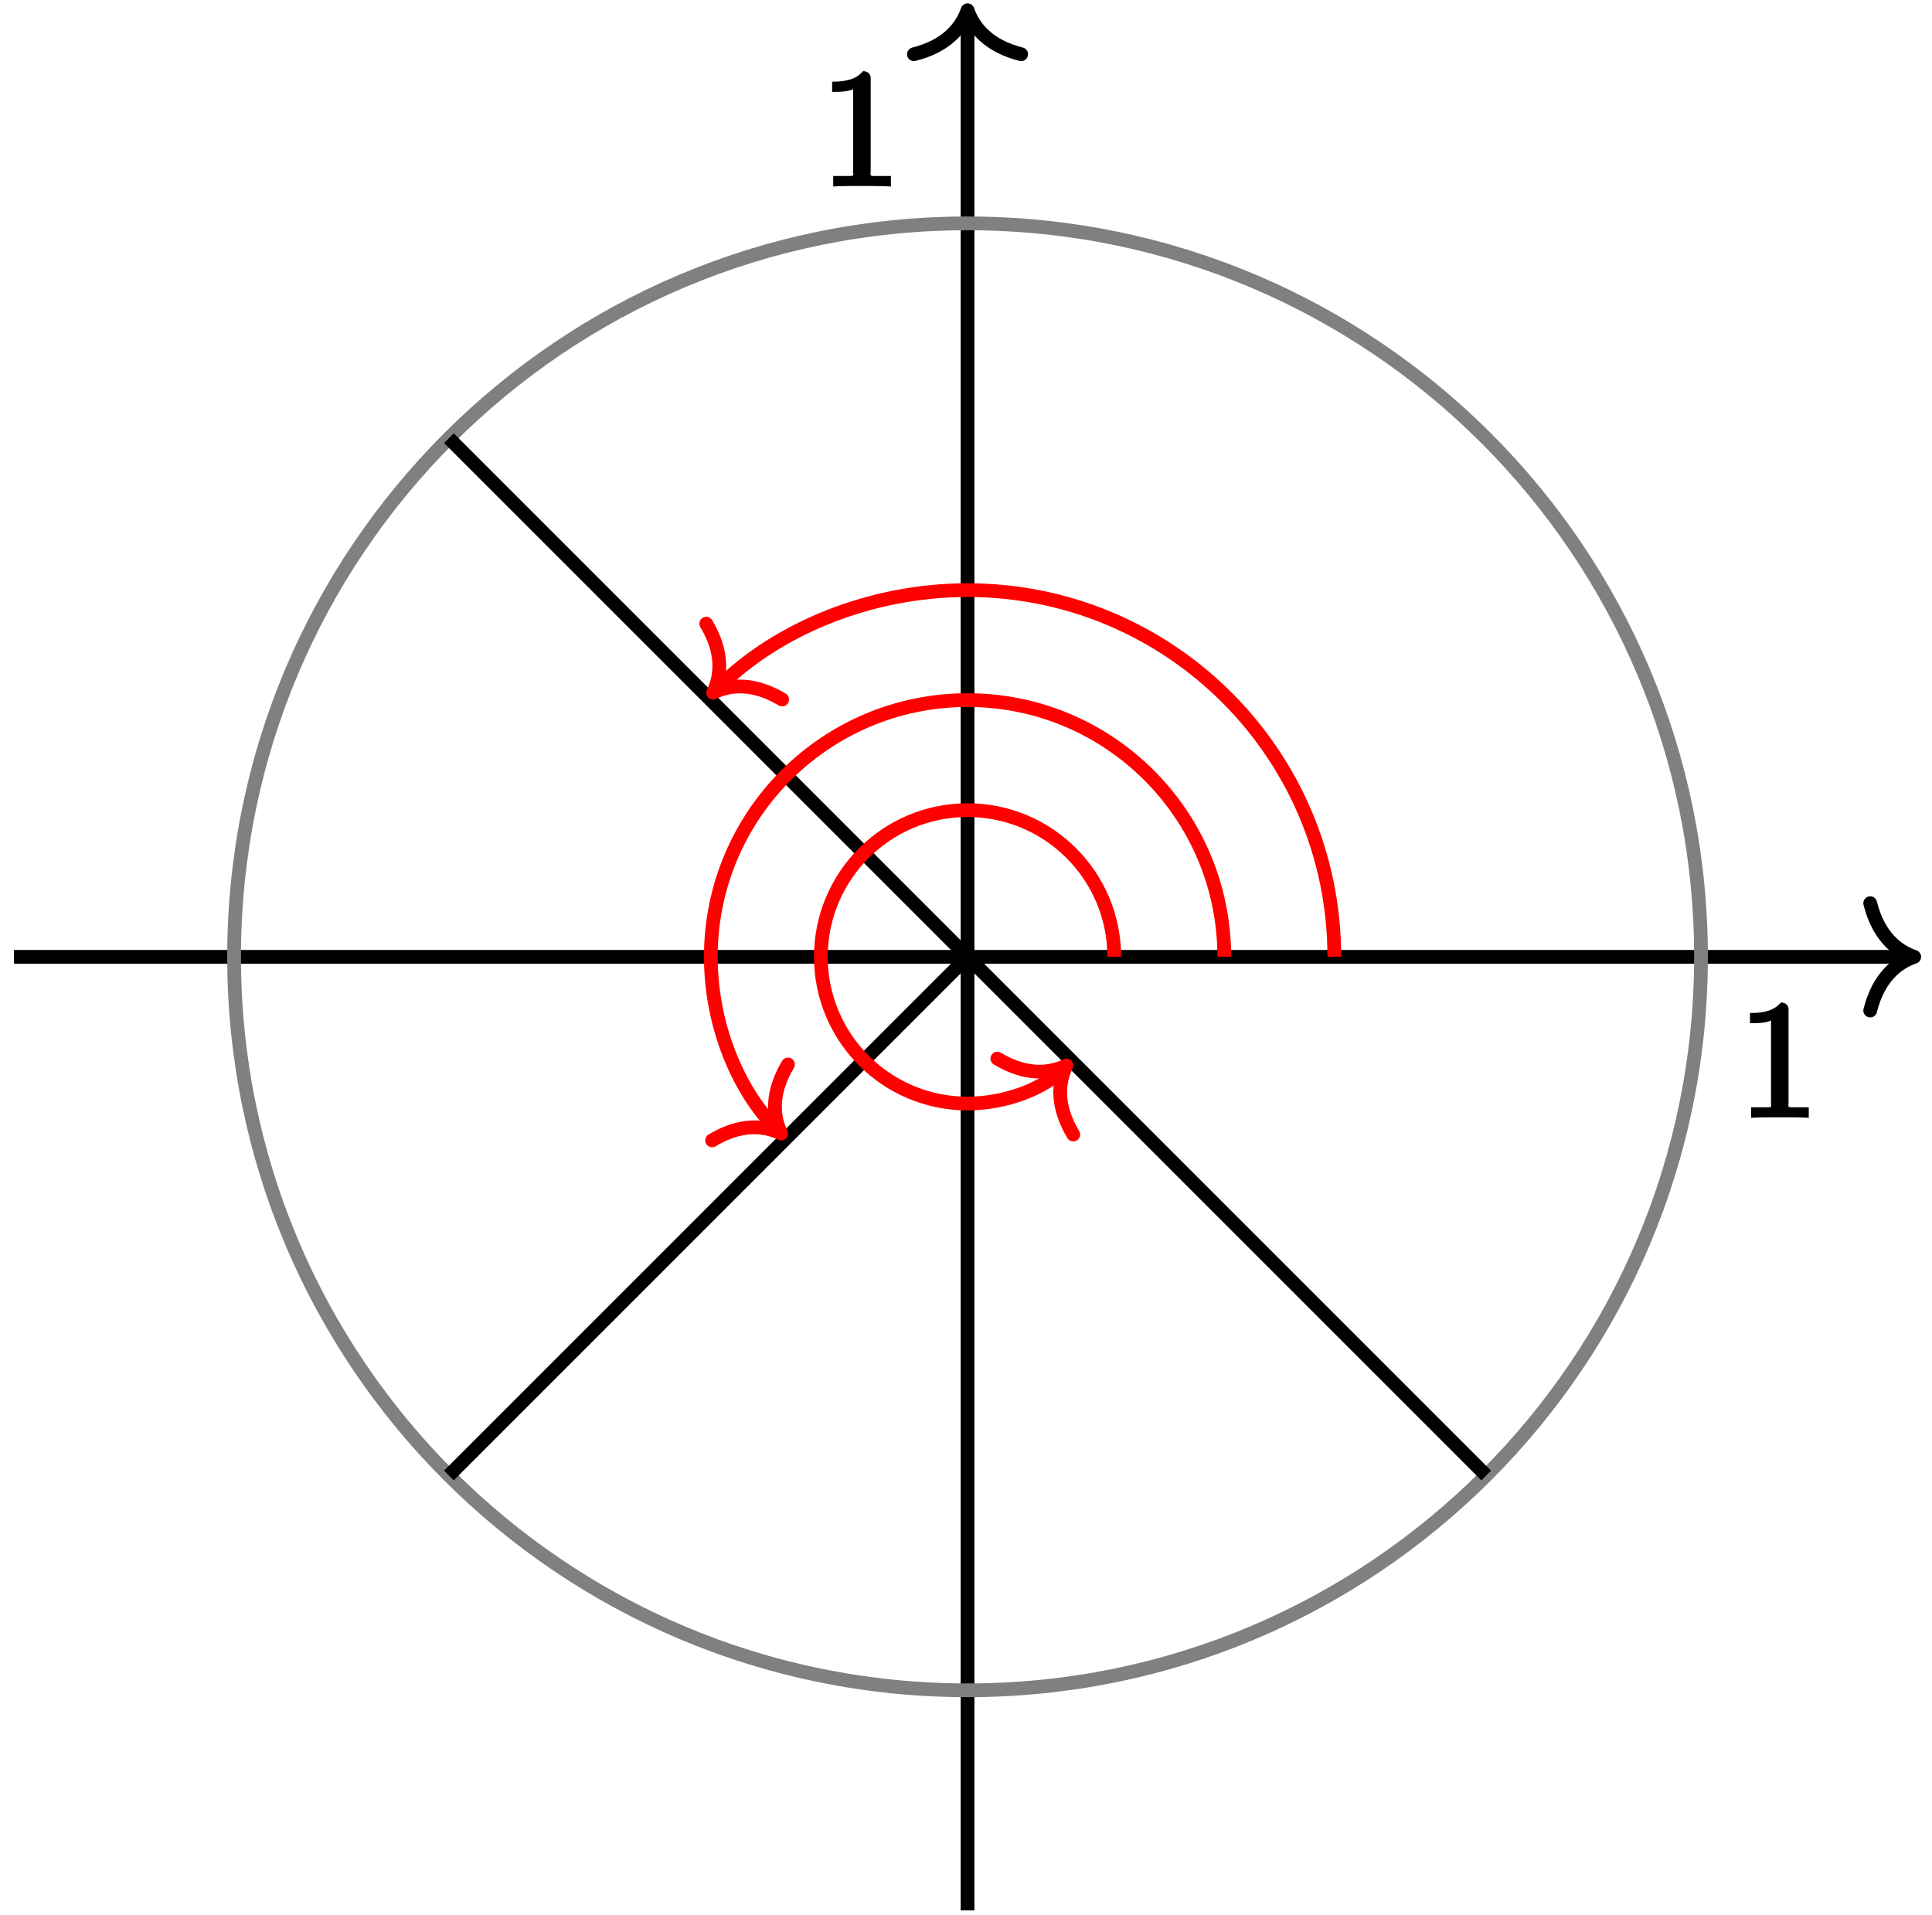 <?xml version="1.0" encoding="UTF-8"?>
<svg xmlns="http://www.w3.org/2000/svg" xmlns:xlink="http://www.w3.org/1999/xlink" width="112pt" height="111pt" viewBox="0 0 112 111" version="1.1">
<defs>
<g>
<symbol overflow="visible" id="glyph0-0">
<path style="stroke:none;" d=""/>
</symbol>
<symbol overflow="visible" id="glyph0-1">
<path style="stroke:none;" d="M 2.922 -6.281 C 2.922 -6.5 2.75 -6.672 2.484 -6.672 C 2.203 -6.375 1.859 -6.062 0.688 -6.062 L 0.688 -5.469 C 1.094 -5.469 1.562 -5.469 1.906 -5.625 L 1.906 -0.891 C 1.906 -0.547 2.062 -0.594 1.219 -0.594 L 0.75 -0.594 L 0.75 0.016 C 1.188 -0.016 2.109 -0.016 2.422 -0.016 C 2.75 -0.016 3.656 -0.016 4.094 0.016 L 4.094 -0.594 L 3.625 -0.594 C 2.781 -0.594 2.922 -0.547 2.922 -0.891 Z M 2.922 -6.281 "/>
</symbol>
</g>
</defs>
<g id="surface1">
<path style="fill:none;stroke-width:0.797;stroke-linecap:butt;stroke-linejoin:miter;stroke:rgb(0%,0%,0%);stroke-opacity:1;stroke-miterlimit:10;" d="M -55.278 0.001 L 54.48 0.001 " transform="matrix(1,0,0,-1,56.09,55.47)"/>
<path style="fill:none;stroke-width:0.797;stroke-linecap:round;stroke-linejoin:round;stroke:rgb(0%,0%,0%);stroke-opacity:1;stroke-miterlimit:10;" d="M -2.55 3.111 C -2.085 1.243 -1.046 0.365 0.001 0.001 C -1.046 -0.362 -2.085 -1.245 -2.55 -3.112 " transform="matrix(1,0,0,-1,110.968,55.47)"/>
<path style="fill:none;stroke-width:0.797;stroke-linecap:butt;stroke-linejoin:miter;stroke:rgb(0%,0%,0%);stroke-opacity:1;stroke-miterlimit:10;" d="M -0 -55.276 L -0 54.478 " transform="matrix(1,0,0,-1,56.09,55.47)"/>
<path style="fill:none;stroke-width:0.797;stroke-linecap:round;stroke-linejoin:round;stroke:rgb(0%,0%,0%);stroke-opacity:1;stroke-miterlimit:10;" d="M -2.552 3.11 C -2.084 1.246 -1.045 0.363 -0.002 0 C -1.045 -0.363 -2.084 -1.246 -2.552 -3.109 " transform="matrix(0,-1,-1,0,56.09,0.592)"/>
<path style="fill:none;stroke-width:0.797;stroke-linecap:butt;stroke-linejoin:miter;stroke:rgb(50%,50%,50%);stroke-opacity:1;stroke-miterlimit:10;" d="M 42.519 0.001 C 42.519 23.482 23.484 42.521 -0 42.521 C -23.485 42.521 -42.52 23.482 -42.52 0.001 C -42.52 -23.483 -23.485 -42.518 -0 -42.518 C 23.484 -42.518 42.519 -23.483 42.519 0.001 Z M 42.519 0.001 " transform="matrix(1,0,0,-1,56.09,55.47)"/>
<path style="fill:none;stroke-width:0.797;stroke-linecap:butt;stroke-linejoin:miter;stroke:rgb(0%,0%,0%);stroke-opacity:1;stroke-miterlimit:10;" d="M -0 0.001 L -30.067 30.068 " transform="matrix(1,0,0,-1,56.09,55.47)"/>
<path style="fill:none;stroke-width:0.797;stroke-linecap:butt;stroke-linejoin:miter;stroke:rgb(0%,0%,0%);stroke-opacity:1;stroke-miterlimit:10;" d="M -0 0.001 L -30.067 -30.065 " transform="matrix(1,0,0,-1,56.09,55.47)"/>
<path style="fill:none;stroke-width:0.797;stroke-linecap:butt;stroke-linejoin:miter;stroke:rgb(0%,0%,0%);stroke-opacity:1;stroke-miterlimit:10;" d="M -0 0.001 L 30.066 -30.065 " transform="matrix(1,0,0,-1,56.09,55.47)"/>
<path style="fill:none;stroke-width:0.797;stroke-linecap:butt;stroke-linejoin:miter;stroke:rgb(100%,0%,0%);stroke-opacity:1;stroke-miterlimit:10;" d="M 8.504 0.001 C 8.504 4.697 4.695 8.505 -0 8.505 C -4.695 8.505 -8.504 4.697 -8.504 0.001 C -8.504 -4.698 -4.695 -8.503 -0 -8.503 C 2.254 -8.503 4.418 -7.608 5.449 -6.577 " transform="matrix(1,0,0,-1,56.09,55.47)"/>
<path style="fill:none;stroke-width:0.797;stroke-linecap:round;stroke-linejoin:round;stroke:rgb(100%,0%,0%);stroke-opacity:1;stroke-miterlimit:10;" d="M -2.551 3.113 C -2.084 1.243 -1.045 0.365 -0.001 0 C -1.045 -0.364 -2.084 -1.243 -2.551 -3.113 " transform="matrix(0.707,-0.707,-0.707,-0.707,61.821,61.765)"/>
<path style="fill:none;stroke-width:0.797;stroke-linecap:butt;stroke-linejoin:miter;stroke:rgb(100%,0%,0%);stroke-opacity:1;stroke-miterlimit:10;" d="M 14.883 0.001 C 14.883 8.22 8.219 14.884 -0 14.884 C -8.219 14.884 -14.883 8.22 -14.883 0.001 C -14.883 -3.948 -13.313 -7.733 -11.086 -9.96 " transform="matrix(1,0,0,-1,56.09,55.47)"/>
<path style="fill:none;stroke-width:0.797;stroke-linecap:round;stroke-linejoin:round;stroke:rgb(100%,0%,0%);stroke-opacity:1;stroke-miterlimit:10;" d="M -2.552 3.111 C -2.083 1.244 -1.047 0.363 -0 0.001 C -1.044 -0.364 -2.086 -1.245 -2.55 -3.112 " transform="matrix(0.707,0.707,0.707,-0.707,45.285,65.712)"/>
<path style="fill:none;stroke-width:0.797;stroke-linecap:butt;stroke-linejoin:miter;stroke:rgb(100%,0%,0%);stroke-opacity:1;stroke-miterlimit:10;" d="M 21.262 0.001 C 21.262 11.743 11.742 21.259 -0 21.259 C -5.637 21.259 -11.047 19.021 -14.469 15.595 " transform="matrix(1,0,0,-1,56.09,55.47)"/>
<path style="fill:none;stroke-width:0.797;stroke-linecap:round;stroke-linejoin:round;stroke:rgb(100%,0%,0%);stroke-opacity:1;stroke-miterlimit:10;" d="M -2.552 3.112 C -2.083 1.245 -1.047 0.364 0 0.002 C -1.044 -0.363 -2.085 -1.244 -2.549 -3.111 " transform="matrix(-0.707,0.707,0.707,0.707,41.339,40.155)"/>
<g style="fill:rgb(0%,0%,0%);fill-opacity:1;">
  <use xlink:href="#glyph0-1" x="100.762" y="64.786"/>
</g>
<g style="fill:rgb(0%,0%,0%);fill-opacity:1;">
  <use xlink:href="#glyph0-1" x="47.552" y="10.796"/>
</g>
</g>
</svg>

